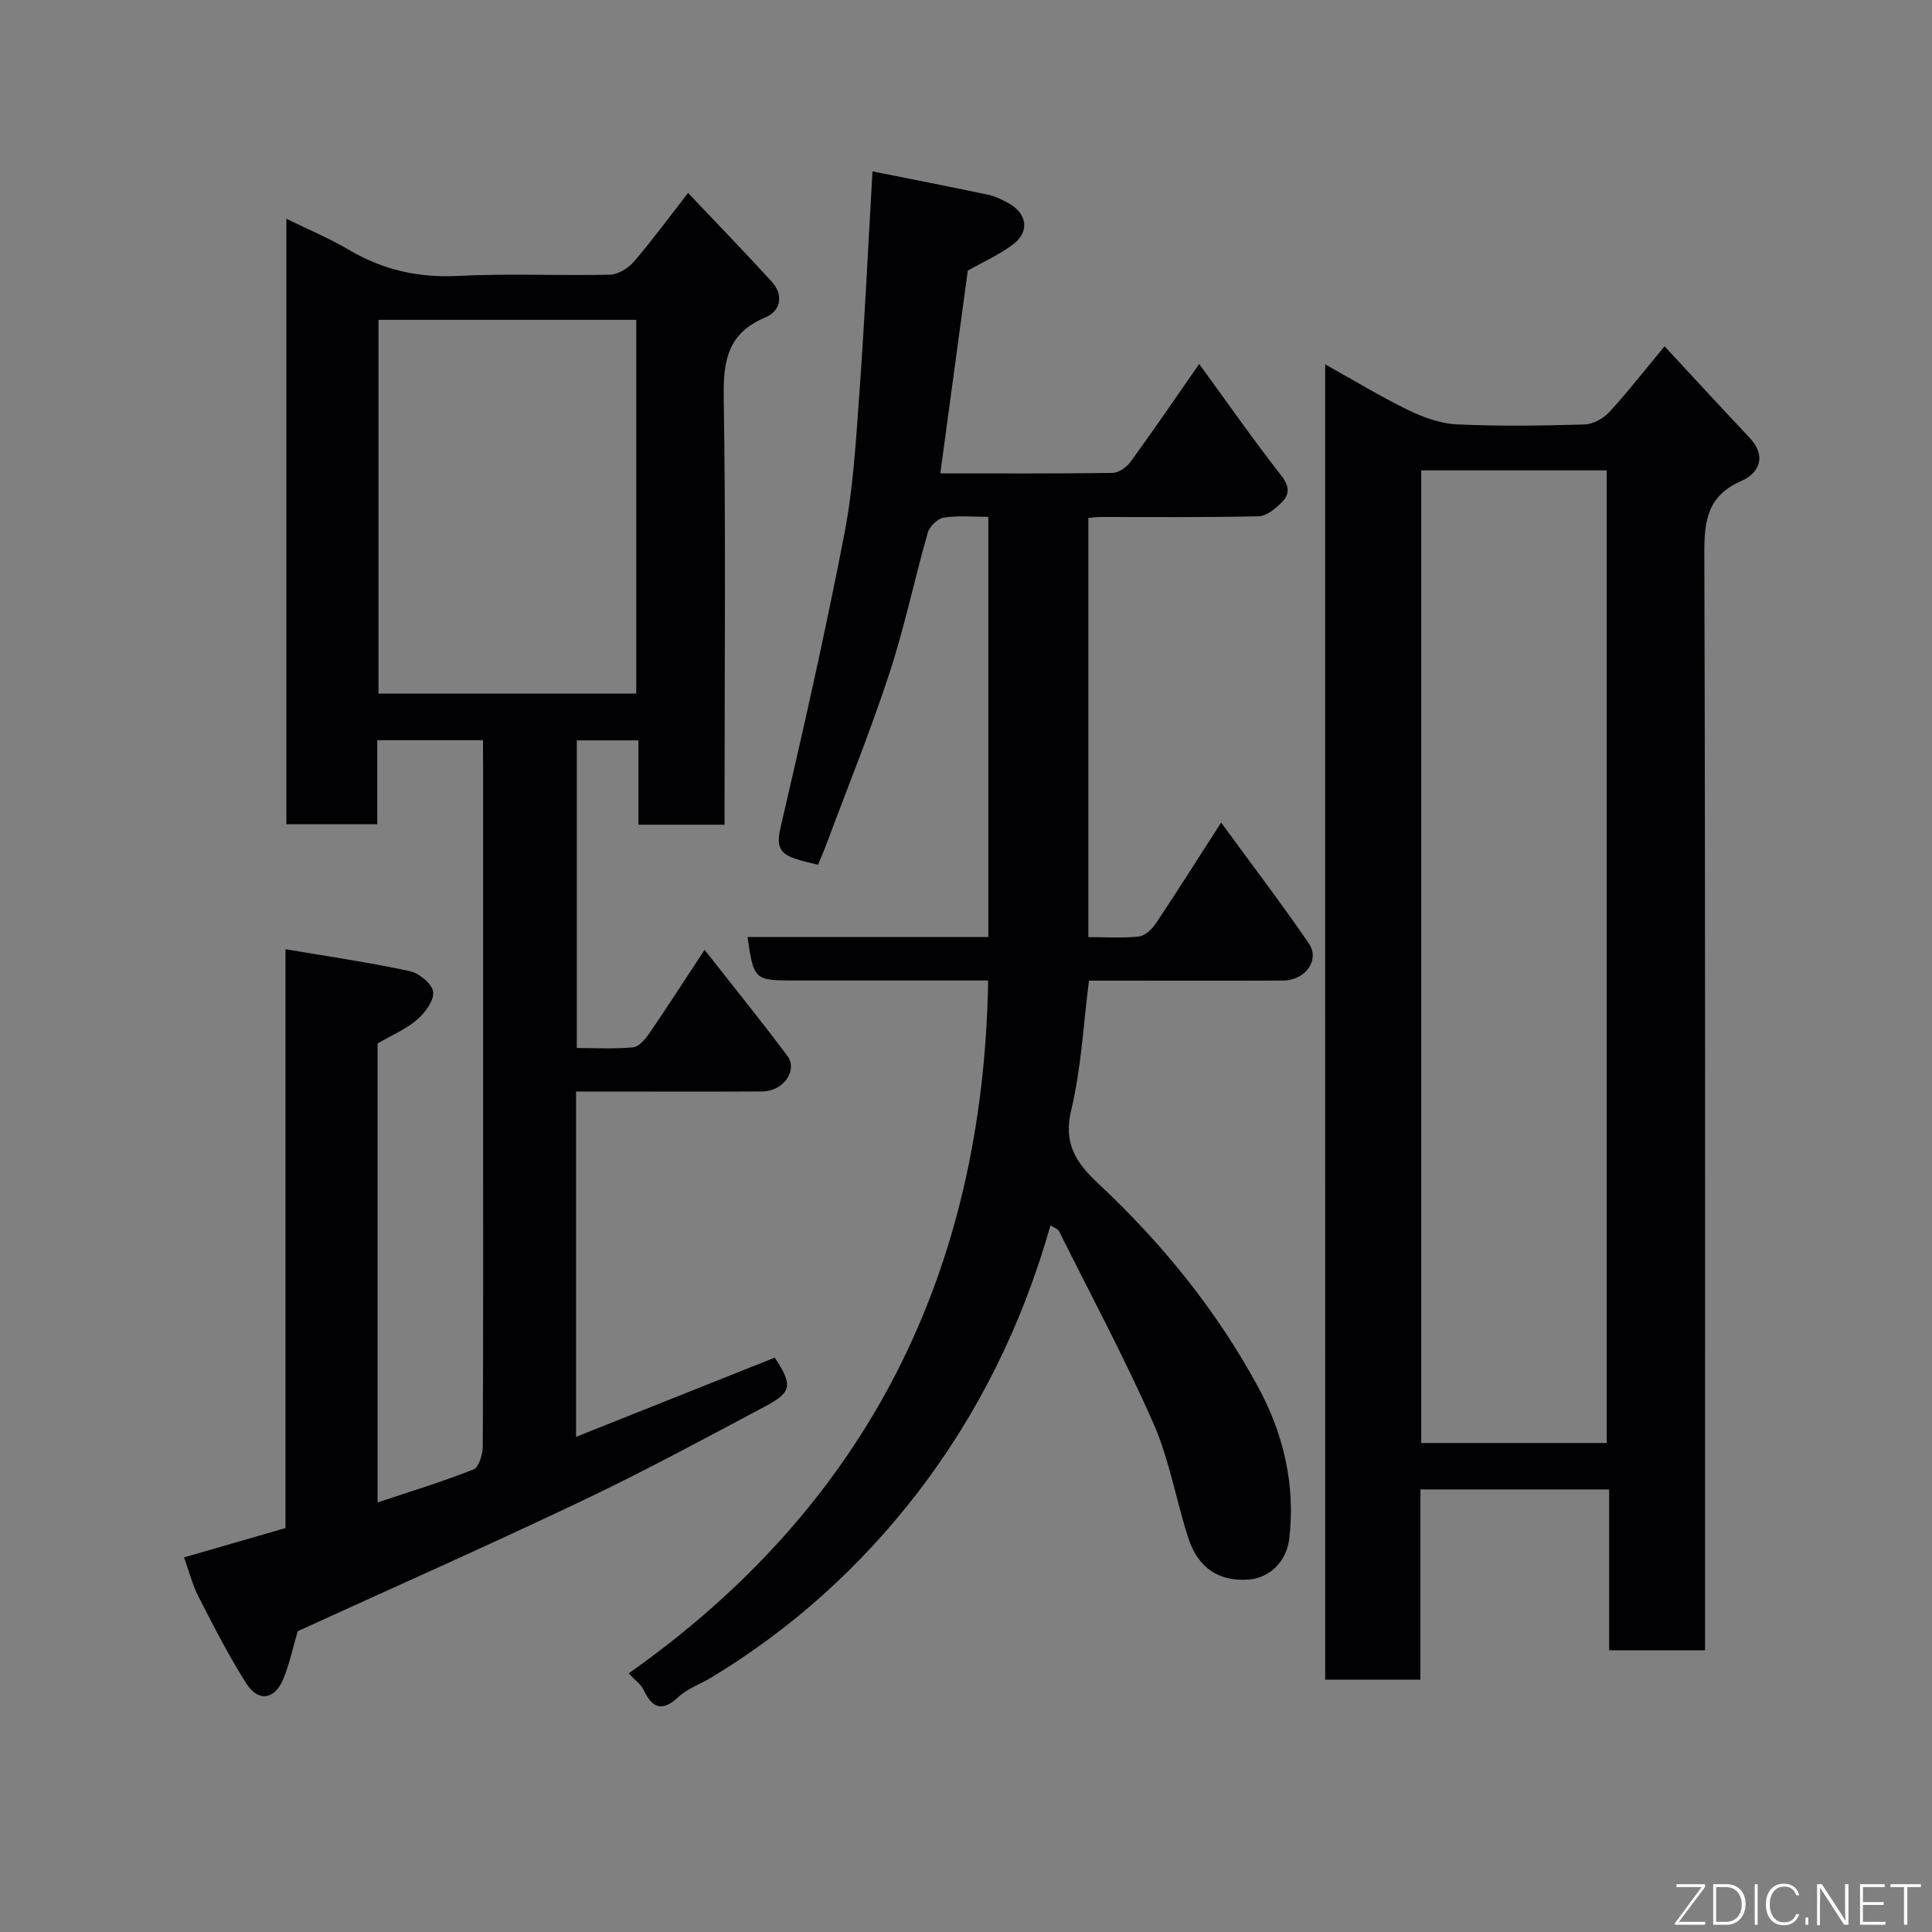 <svg enable-background="new 0 0 400 400" viewBox="0 0 400 400" xmlns="http://www.w3.org/2000/svg"><rect x="0" y="0" width="400" height="400" fill="#808080" stroke="none"/><path d="m100 153.25c-7.66 0-14.6 0-21.9 0v17.4c-6.42 0-12.47 0-18.81 0 0-41.48 0-82.9 0-125.36 4.61 2.27 8.94 4.07 12.94 6.43 7.03 4.15 14.36 5.83 22.59 5.41 10.47-.55 20.99-.01 31.49-.26 1.7-.04 3.77-1.36 4.95-2.72 3.63-4.2 6.91-8.7 11.2-14.2 5.89 6.22 11.68 12.19 17.29 18.33 2.59 2.83 1.86 6.13-1.29 7.44-7.72 3.21-8.74 8.85-8.62 16.44.44 27.66.17 55.33.17 82.99v5.6c-6.08 0-11.68 0-17.83 0 0-5.72 0-11.45 0-17.46-4.47 0-8.41 0-12.76 0v63.69c3.79 0 7.74.24 11.63-.14 1.23-.12 2.57-1.7 3.41-2.93 3.75-5.48 7.35-11.08 11.41-17.26 5.87 7.48 11.65 14.61 17.14 21.95 2.24 3-.84 7.34-5.14 7.37-11.17.07-22.33.02-33.5.02-1.62 0-3.24 0-5.1 0v71.49c14.03-5.59 27.59-11 41.14-16.4 3.7 5.63 3.59 7.13-1.9 10.05-12.57 6.69-25.11 13.47-37.96 19.58-19.54 9.3-39.34 18.07-58.91 27.01-.96 3.23-1.67 6.77-3.05 10.03-1.78 4.19-5.14 4.65-7.58.81-3.67-5.76-6.78-11.89-9.91-17.98-1.25-2.43-1.92-5.16-3-8.14 6.88-1.99 13.8-3.99 21-6.07 0-39.67 0-79.3 0-119.85 8.9 1.52 17.37 2.74 25.73 4.54 1.94.42 4.64 2.63 4.85 4.28.22 1.8-1.67 4.34-3.33 5.77-2.28 1.97-5.2 3.2-8.18 4.94v95.02c6.84-2.29 13.46-4.3 19.86-6.84 1.12-.44 1.91-3.11 1.92-4.76.12-22.16.08-44.33.08-66.5 0-24.67 0-49.33 0-74-.03-1.77-.03-3.57-.03-5.72zm-21.64-87.03v77.38h53.37c0-25.99 0-51.58 0-77.38-17.86 0-35.45 0-53.37 0z" fill="#010103"/><path d="m274.36 75.43c6.08 3.39 11.49 6.7 17.17 9.45 3.12 1.52 6.66 2.82 10.07 2.98 8.81.41 17.66.28 26.49.02 1.74-.05 3.85-1.22 5.07-2.54 3.66-3.95 6.97-8.23 11.47-13.64 6.04 6.5 11.79 12.77 17.63 18.96 3.59 3.82 1.91 7.32-1.68 8.89-6.99 3.05-7.74 8.07-7.72 14.88.23 73.66.15 147.33.15 220.99v6.25c-6.7 0-13.09 0-19.85 0 0-11.05 0-21.99 0-33.3-13.09 0-25.8 0-39.08 0v39.38c-6.81 0-13.08 0-19.71 0-.01-90.41-.01-180.82-.01-272.32zm58.3 223.33c0-67.41 0-134.43 0-201.37-13.06 0-25.77 0-38.41 0v201.37z" fill="#010103"/><path d="m217.49 253.7c-5.84 20.59-15.01 39.16-27.76 55.66-11.75 15.2-25.96 27.99-42.51 37.98-2.23 1.35-4.86 2.24-6.72 3.97-3.43 3.21-5.46 2.36-7.27-1.49-.46-.99-1.51-1.7-3.06-3.37 49.38-34.84 73.41-82.93 74.42-143.45-3.03 0-6.3 0-9.56 0-10.16 0-20.33 0-30.49 0-8.37 0-8.48-.1-9.78-9.01h49.86c0-28.9 0-57.62 0-86.98-3 0-6.15-.31-9.19.15-1.27.19-2.96 1.79-3.33 3.08-2.78 9.69-4.82 19.61-7.96 29.17-3.95 12.04-8.73 23.81-13.16 35.69-.45 1.21-.97 2.38-1.62 3.95-1.62-.43-3.34-.76-4.96-1.34-2.9-1.04-3.67-2.57-2.87-6.04 4.72-20.3 9.33-40.63 13.28-61.08 1.86-9.63 2.42-19.55 3.13-29.36 1.08-14.82 1.77-29.68 2.7-45.75 7.89 1.58 15.92 3.15 23.93 4.83 1.4.3 2.76.97 4.05 1.65 3.99 2.09 4.67 5.92 1.19 8.59-2.77 2.13-6.07 3.56-9.44 5.48-1.82 13.44-3.73 27.55-5.69 41.98 11.74 0 23.71.07 35.68-.1 1.27-.02 2.91-1.2 3.72-2.31 4.68-6.43 9.16-13 14.2-20.24 5.8 7.96 11.2 15.68 16.99 23.1 1.69 2.17 1.8 3.84.16 5.49-1.32 1.32-3.19 2.9-4.85 2.94-10.99.26-21.99.14-32.99.15-.65 0-1.29.11-2.26.2v86.78c3.51 0 6.99.24 10.4-.12 1.27-.14 2.73-1.45 3.52-2.63 4.43-6.63 8.69-13.38 13.57-20.97 6.29 8.61 12.42 16.66 18.14 24.99 2.38 3.46-.68 7.69-5.3 7.72-11.5.06-22.99.02-34.49.02-1.82 0-3.63 0-5.71 0-1.17 9.11-1.6 18.16-3.68 26.82-1.68 7.01 1.09 10.97 5.69 15.27 13.15 12.31 24.44 26.22 33.03 42.08 5.24 9.68 7.73 20.23 6.43 31.35-.56 4.77-4.1 8.12-8.29 8.47-6.09.51-10.54-2.25-12.58-8.5-2.57-7.87-3.92-16.24-7.23-23.76-5.96-13.55-12.98-26.64-19.6-39.91-.17-.38-.77-.54-1.74-1.15z" fill="#010103"/><g fill="#fbfcfa"><path d="m346.9 398 5.4-7.3h-5.2v-.6h5.9v.6l-5.4 7.2h5.5l-.1.6h-6.2v-.5z"/><path d="m354.7 390.1h2.8c2.3 0 3.9 1.6 3.9 4.1s-1.6 4.3-3.9 4.3h-2.8zm.6 7.8h2c2.2 0 3.3-1.6 3.3-3.6 0-1.8-1-3.6-3.3-3.6h-2z"/><path d="m363.9 390.1v8.4h-.6v-8.4h1.6z"/><path d="m372.5 396.3c-.4 1.3-1.4 2.3-3.2 2.3-2.4 0-3.7-1.9-3.7-4.3 0-2.3 1.2-4.3 3.7-4.3 1.8 0 2.9 1 3.2 2.4h-.6c-.4-1.1-1.1-1.8-2.5-1.8-2.1 0-3 1.9-3 3.7s.9 3.7 3 3.7c1.4 0 2.1-.7 2.5-1.7z"/><path d="m373.8 398.5v-1.5h.6v1.5z"/><path d="m376.2 398.5v-8.4h1c1.3 2 4.4 6.7 4.9 7.6-.1-1.2-.1-2.4-.1-3.8v-3.8h.7v8.4h-.9c-1.2-1.9-4.4-6.8-5-7.7.1 1.1 0 2.3 0 3.9v3.9h-.6z"/><path d="m390 394.4h-4.3v3.5h4.7l-.1.6h-5.2v-8.4h5.1v.6h-4.5v3.1h4.3z"/><path d="m394.2 390.7h-2.8v-.6h6.3v.6h-2.8v7.8h-.7z"/></g></svg>